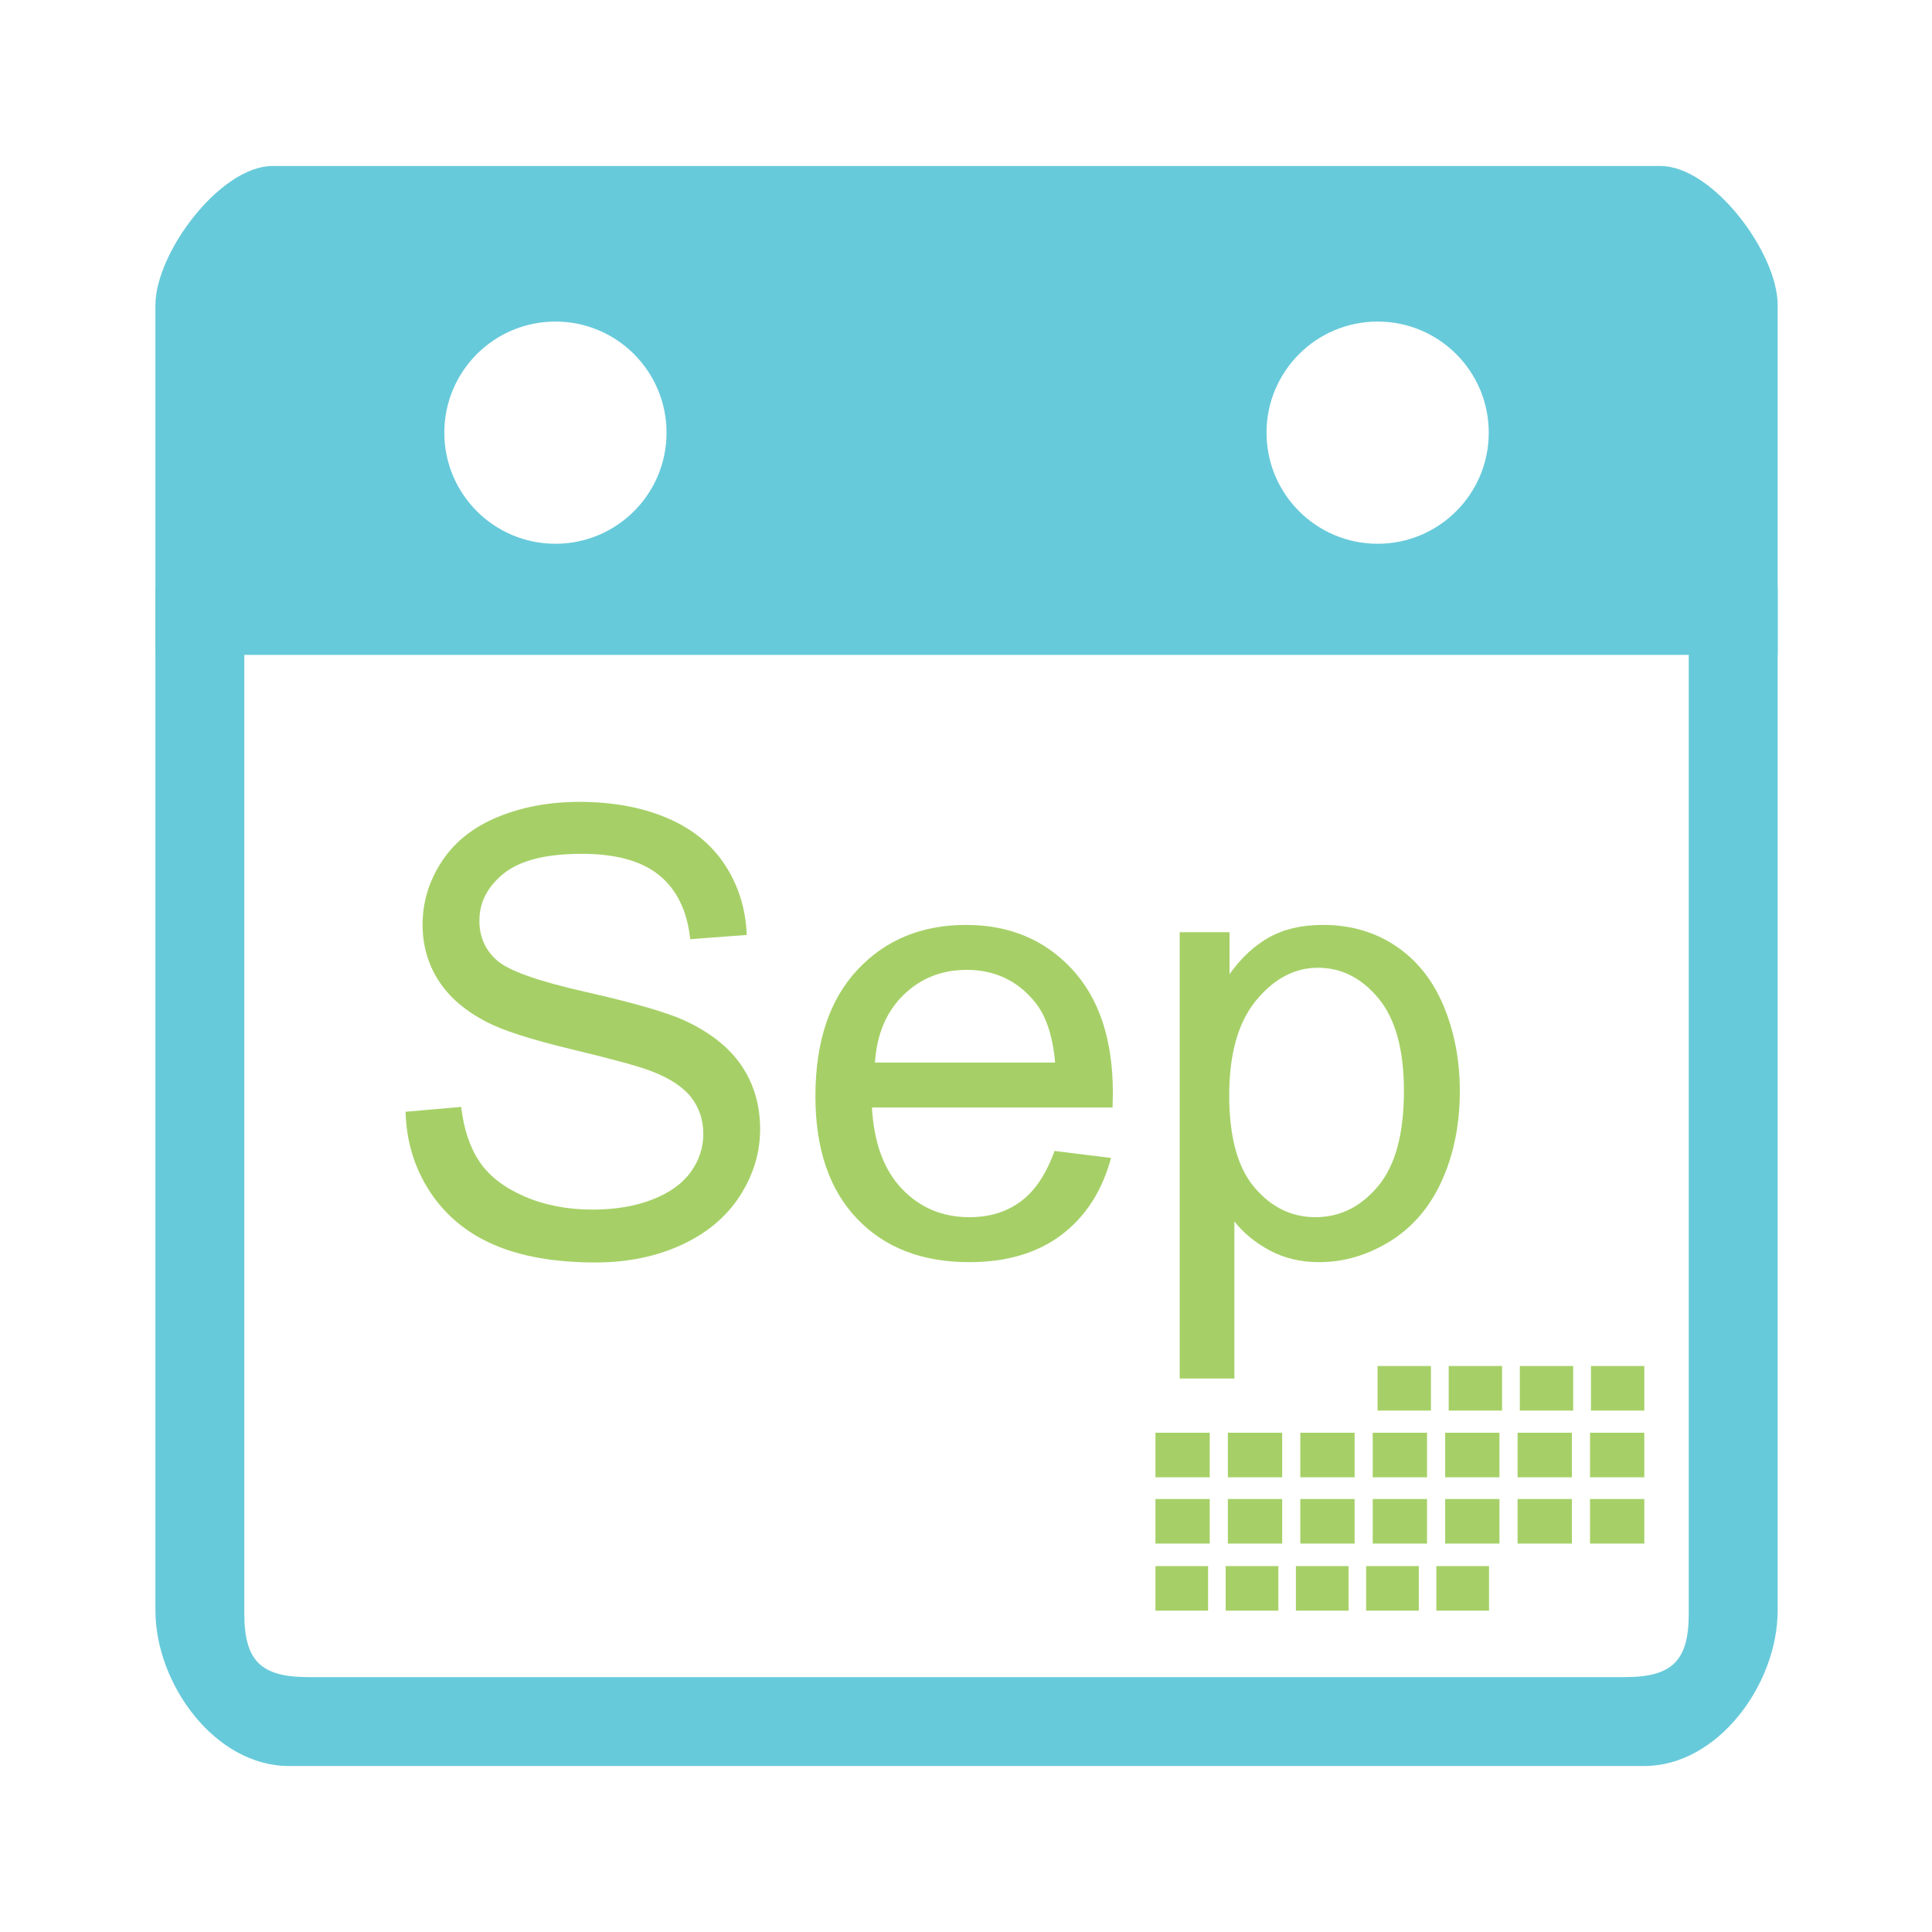 <?xml version="1.0" encoding="utf-8"?>
<!-- Generator: Adobe Illustrator 16.0.0, SVG Export Plug-In . SVG Version: 6.00 Build 0)  -->
<!DOCTYPE svg PUBLIC "-//W3C//DTD SVG 1.1//EN" "http://www.w3.org/Graphics/SVG/1.1/DTD/svg11.dtd">
<svg version="1.1" id="Layer_1" xmlns="http://www.w3.org/2000/svg" xmlns:xlink="http://www.w3.org/1999/xlink" x="0px" y="0px"
	 width="500px" height="500px" viewBox="0 0 500 500" enable-background="new 0 0 500 500" xml:space="preserve">
<g id="Layer_1_1_">
	<path id="border_15_" fill="#67CADA" d="M460.059,152.231v264.551c0,19.056-15.456,40.258-34.513,40.258H74.731
		c-19.056,0-34.509-21.202-34.509-40.258V152.231h23.007v265.325c0,12.268,4.254,16.479,16.604,16.479h340.612
		c12.351,0,16.606-4.212,16.606-16.479v-266.1L460.059,152.231z"/>
	<g id="top_1_">
		<g>
			<path fill="#67CADA" d="M429.713,42.96H70.562c-13.58,0-30.339,22.499-30.339,35.978v90.546h419.835V78.938
				C460.059,65.459,443.294,42.96,429.713,42.96z M143.745,140.724c-15.88,0-28.755-12.867-28.755-28.75
				c0-15.883,12.875-28.756,28.755-28.756s28.753,12.873,28.753,28.756C172.498,127.857,159.625,140.724,143.745,140.724z
				 M356.538,140.724c-15.883,0-28.761-12.867-28.761-28.75c0-15.883,12.878-28.756,28.761-28.756
				c15.872,0,28.75,12.873,28.75,28.756C385.288,127.857,372.41,140.724,356.538,140.724z"/>
		</g>
	</g>
	<g enable-background="new    ">
		<path fill="#A6D067" d="M104.96,287.724l14.389-1.258c0.681,5.767,2.267,10.497,4.757,14.192
			c2.489,3.695,6.355,6.684,11.598,8.964c5.241,2.28,11.138,3.42,17.691,3.42c5.818,0,10.955-0.864,15.411-2.595
			c4.455-1.729,7.771-4.101,9.946-7.115c2.175-3.014,3.263-6.303,3.263-9.868c0-3.617-1.049-6.774-3.145-9.475
			c-2.097-2.699-5.557-4.966-10.379-6.802c-3.094-1.205-9.935-3.078-20.522-5.622c-10.589-2.542-18.006-4.939-22.252-7.194
			c-5.504-2.882-9.606-6.46-12.305-10.732c-2.701-4.271-4.049-9.055-4.049-14.35c0-5.818,1.651-11.257,4.954-16.315
			c3.302-5.059,8.125-8.897,14.467-11.52c6.342-2.62,13.393-3.931,21.151-3.931c8.543,0,16.08,1.376,22.606,4.128
			c6.526,2.752,11.545,6.801,15.057,12.147c3.511,5.347,5.398,11.401,5.661,18.163l-14.625,1.101
			c-0.787-7.285-3.448-12.789-7.981-16.512c-4.535-3.721-11.231-5.582-20.089-5.582c-9.227,0-15.949,1.69-20.168,5.071
			c-4.22,3.381-6.33,7.457-6.33,12.227c0,4.142,1.494,7.549,4.482,10.222c2.935,2.674,10.602,5.413,22.999,8.217
			c12.396,2.805,20.901,5.256,25.515,7.352c6.709,3.094,11.663,7.012,14.861,11.755c3.197,4.745,4.796,10.21,4.796,16.395
			c0,6.133-1.757,11.912-5.268,17.337c-3.513,5.426-8.558,9.646-15.136,12.659c-6.579,3.014-13.983,4.521-22.212,4.521
			c-10.432,0-19.173-1.521-26.223-4.561c-7.051-3.039-12.581-7.613-16.59-13.721C107.28,302.337,105.169,295.43,104.96,287.724z"/>
		<path fill="#A6D067" d="M272.91,297.867l14.625,1.809c-2.307,8.544-6.578,15.175-12.816,19.893s-14.205,7.076-23.902,7.076
			c-12.215,0-21.898-3.761-29.054-11.283c-7.155-7.521-10.733-18.07-10.733-31.647c0-14.048,3.617-24.951,10.851-32.709
			c7.233-7.758,16.616-11.638,28.149-11.638c11.166,0,20.287,3.802,27.363,11.401c7.076,7.602,10.614,18.295,10.614,32.08
			c0,0.84-0.026,2.098-0.079,3.774h-62.273c0.523,9.174,3.118,16.197,7.784,21.072c4.665,4.875,10.483,7.313,17.456,7.313
			c5.189,0,9.619-1.362,13.288-4.089C267.852,308.194,270.76,303.843,272.91,297.867z M226.441,274.986h46.627
			c-0.63-7.024-2.412-12.292-5.348-15.805c-4.509-5.451-10.354-8.177-17.534-8.177c-6.5,0-11.965,2.176-16.394,6.525
			C229.363,261.882,226.913,267.7,226.441,274.986z"/>
		<path fill="#A6D067" d="M305.305,356.76V241.255H318.2v10.851c3.04-4.246,6.474-7.431,10.3-9.554s8.465-3.185,13.918-3.185
			c7.128,0,13.418,1.836,18.871,5.504c5.451,3.67,9.565,8.846,12.344,15.529s4.168,14.01,4.168,21.977
			c0,8.545-1.533,16.237-4.6,23.077c-3.066,6.841-7.522,12.083-13.367,15.727c-5.846,3.643-11.99,5.464-18.438,5.464
			c-4.718,0-8.951-0.996-12.698-2.987c-3.748-1.992-6.828-4.508-9.238-7.549v40.651H305.305z M318.121,283.478
			c0,10.747,2.176,18.688,6.527,23.825c4.35,5.138,9.617,7.705,15.804,7.705c6.29,0,11.677-2.66,16.158-7.98
			s6.723-13.563,6.723-24.729c0-10.641-2.189-18.608-6.565-23.903c-4.378-5.294-9.606-7.941-15.687-7.941
			c-6.028,0-11.362,2.818-16.001,8.452C320.441,264.542,318.121,272.732,318.121,283.478z"/>
	</g>
	<g id="dates">
		<g>
			<path fill="#A6D067" d="M356.516,365.05h13.806v-11.53h-13.806V365.05z M374.926,365.05h13.807v-11.53h-13.807V365.05z
				 M393.331,365.05h13.811v-11.53h-13.811V365.05z M411.741,353.52v11.53h13.805v-11.53H411.741z M355.258,382.314h14.059V370.79
				h-14.059V382.314z M374.005,382.314h14.052V370.79h-14.052V382.314z M392.747,382.314h14.058V370.79h-14.058V382.314z
				 M411.494,382.314h14.052V370.79h-14.052V382.314z M317.769,382.314h14.059V370.79h-14.059V382.314z M336.517,382.314h14.053
				V370.79h-14.053V382.314z M299.027,382.314h14.052V370.79h-14.052V382.314z M355.258,399.483h14.059v-11.53h-14.059V399.483z
				 M374.005,399.483h14.052v-11.53h-14.052V399.483z M392.747,399.483h14.058v-11.53h-14.058V399.483z M411.494,399.483h14.052
				v-11.53h-14.052V399.483z M317.769,399.483h14.059v-11.53h-14.059V399.483z M336.517,399.483h14.053v-11.53h-14.053V399.483z
				 M299.027,399.483h14.052v-11.53h-14.052V399.483z M299.027,416.838h13.625v-11.53h-13.625V416.838z M317.201,416.838h13.637
				v-11.53h-13.637V416.838z M335.376,416.838h13.637v-11.53h-13.637V416.838z M353.551,416.838h13.636v-11.53h-13.636V416.838z
				 M371.73,416.838h13.631v-11.53H371.73V416.838z"/>
		</g>
	</g>
</g>
<g id="Layer_2">
</g>
</svg>
